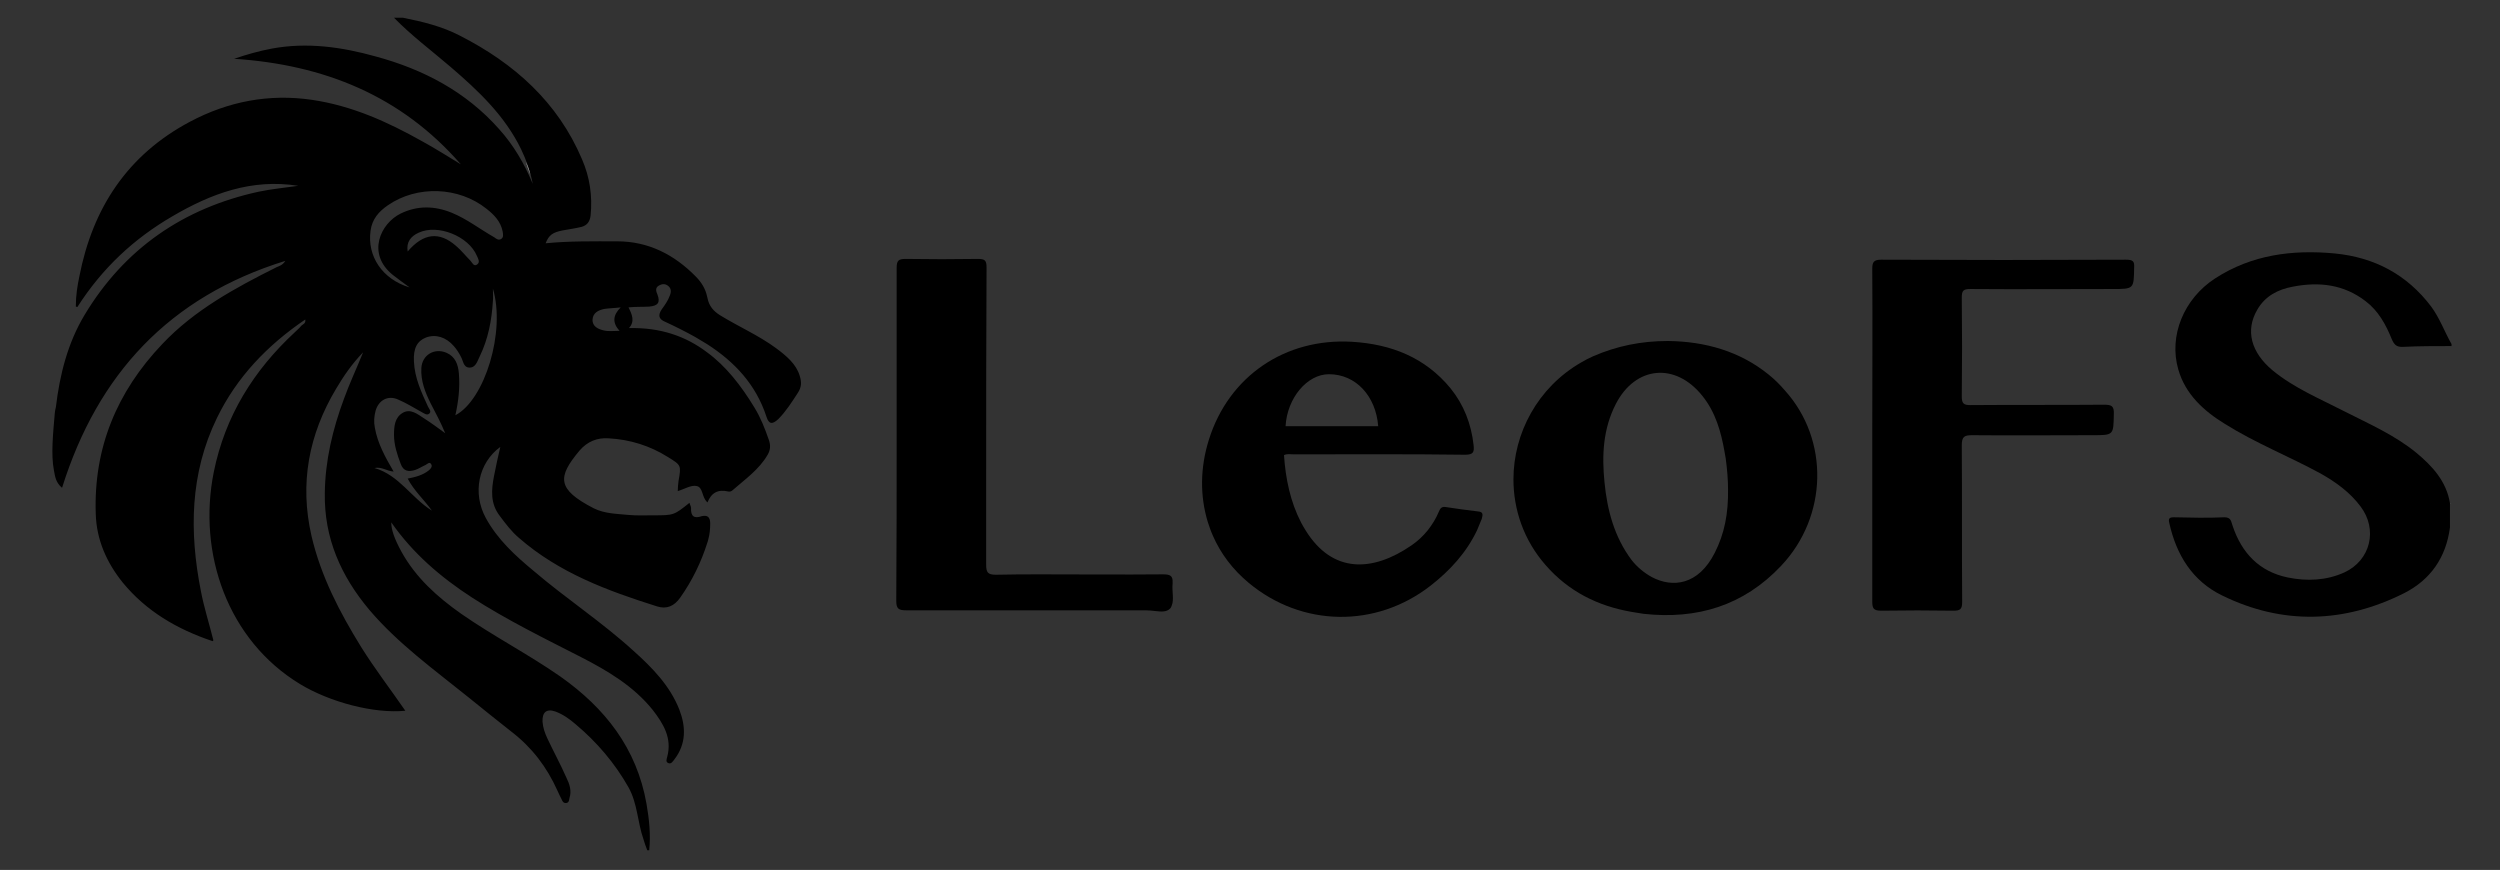 <?xml version="1.0" encoding="utf-8"?>
<!-- Generator: Adobe Illustrator 21.1.0, SVG Export Plug-In . SVG Version: 6.00 Build 0)  -->
<svg version="1.1" id="Layer_1" xmlns="http://www.w3.org/2000/svg" xmlns:xlink="http://www.w3.org/1999/xlink" x="0px" y="0px"
	 viewBox="-5.5 -0.54 639.6 222.56" style="enable-background:new 0 0 627.1 222;" xml:space="preserve">
<rect x="-5.5" y="-0.54" width="639.6" height="222.56" fill="#333333" stroke="none"/>
<style type="text/css">
	.st0{fill:none;}
	.st1{fill:#497B32;}
	.st2{fill:#A1B351;}
	.st3{fill:#769A50;}
	.st4{fill:#92A959;}
	.st5{fill:#D4D4D4;}
	.st6{fill:#2A6733;}
	.st7{fill:#9DAD33;}
	.st8{fill:#A9B432;}
	.st9{fill:#6F9233;}
	.st10{fill:#9EB04D;}
	.st11{fill:#3E7334;}
	.st12{fill:#397033;}
	.st13{fill:#9DAD36;}
	.st14{fill:#568232;}
	.st15{fill:#898C8C;}
	.st16{fill:#5D8632;}
	.st17{fill:#A2B28D;}
	.st18{fill:#AABC6C;}
	.st19{fill:#829A34;}
	.st20{fill:#CBD8B4;}
	.st21{fill:#B5C689;}
	.st22{fill:#BFCF9F;}
	.st23{fill:#D4D5D2;}
	.st24{fill:#AABB72;}
	.st25{fill:#558232;}
	.st26{fill:#BCCC98;}
	.st27{fill:#9C9F9E;}
	.st28{fill:#94A855;}
	.st29{fill:#A5B862;}
	.st30{fill:#A6B962;}
	.st31{fill:#B2C483;}
	.st32{fill:#CCCECB;}
	.st33{fill:#A3B559;}
	.st34{fill:#77933B;}
	.st35{fill:#D4DEC4;}
	.st36{fill:#C4D2A8;}
	.st37{fill:#B7C891;}
	.st38{fill:none;stroke:#B7C891;stroke-width:0;stroke-linecap:round;stroke-linejoin:round;}
	.st39{fill:#C1C2C3;}
	.st40{fill:#8A9F54;}
	.st41{fill:#D0DDC0;}
	.st42{fill:#7E9855;}
	.st43{fill:#B3C586;}
	.st44{fill:#96AC5F;}
	.st45{fill:#B0C27F;}
	.st46{fill:#8FA449;}
	.st47{fill:#BECE9E;}
	.st48{fill:#D6D9D0;}
	.st49{fill:#404040;}
	.st50{fill:#414141;}
	.st51{fill:#424242;}
	.st52{fill:#326798;}
	.st53{fill:#EBEBEB;}
	.st54{fill:#020202;}
	.st55{fill:#ECECEC;}
	.st56{fill:#010101;}
	.st57{fill:#030303;}
	.st58{fill:#040404;}
	.st59{fill:#BDBDBD;}
	.st60{fill:#E8E8E8;}
	.st61{fill:#CDCDCE;}
	.st62{fill:#CFCFCF;}
	.st63{fill-rule:evenodd;clip-rule:evenodd;fill:#003366;}
	.st64{fill:#003366;}
	.st65{fill:#FEFEFE;}
	.st66{fill:#676767;}
</style>
<g>
	<path class="st0" d="M120.7,76.5c-0.3,4.9-1.2,9.7-3.4,14.2c-0.6,1.2-1,2.9-2.7,2.8c-1.5-0.1-1.5-1.8-2.1-2.8
		c-0.5-1-1.1-1.9-1.8-2.7c-2-2.3-4.6-3.1-7.1-2.2c-2.3,0.8-3.3,2.8-3.1,6.2c0.2,4.1,1.9,7.8,3.6,11.5c0.3,0.5,1,1.2,0.3,1.8
		c-0.6,0.5-1.3-0.1-1.9-0.4c-2-1.1-3.9-2.3-6-3.2c-2.6-1.2-5,0.1-5.8,2.8c-0.4,1.5-0.4,2.9-0.2,4.4c0.7,4.1,2.7,7.6,4.8,11.2
		c-1.8-0.1-3.2-1.3-4.9-0.9c6.3,1.8,9.5,7.7,14.7,10.9c-2-2.8-4.5-5.1-6.2-8.2c2.1-0.4,3.9-0.9,5.4-2.1c0.5-0.4,1-1,0.6-1.6
		c-0.5-0.7-1,0-1.4,0.2c-0.9,0.4-1.8,1-2.7,1.3c-1.6,0.5-3,0.4-3.7-1.6c-0.9-2.4-1.8-4.8-1.7-7.4c0-2.2,0.2-4.4,2.2-5.6
		c2.1-1.2,3.9,0.3,5.5,1.4c1.8,1.2,3.6,2.5,5.4,3.8c-1.1-2.7-2.5-5.2-3.7-7.6c-1.5-2.9-2.6-5.8-2.4-9.1c0.2-3.3,3.3-5.2,6.4-3.9
		c2.3,1,3,3,3.2,5.3c0.3,3.6-0.1,7.1-0.9,10.7c7.5-3.9,12.8-21.4,9.7-32.4C120.7,74.7,120.8,75.6,120.7,76.5z"/>
	<path class="st0" d="M435.9,116.7c-0.1-0.6-0.2-1.1-0.3-1.7c-0.9-5.2-2.3-10.1-5.7-14.3c-6.8-8.6-17.1-7.5-22.1,2.1
		c-3.3,6.4-3.5,13.2-2.9,20.1c0.7,7.1,2.5,13.9,6.9,19.8c1.4,1.8,3.2,3.4,5.2,4.4c5.2,2.8,11.9,2.1,16.1-6.2
		c2.5-4.9,3.5-10.1,3.3-16.3C436.5,122.4,436.3,119.6,435.9,116.7z"/>
	<path class="st0" d="M334.5,95.2c-5.7,0-10.8,6.1-11.2,13.3c7.9,0,15.7,0,23.7,0C346.6,100.8,341.5,95.2,334.5,95.2z"/>
	<path class="st0" d="M149.1,78.6c-1.5,0.3-2.9,1-3,2.7c-0.1,1.8,1.5,2.5,2.9,2.8c1.2,0.3,2.5,0.1,4,0.1c-1.9-2.1-1.7-4,0.3-6
		C151.7,78.3,150.4,78.3,149.1,78.6z"/>
	<path class="st0" d="M111.3,62.4c1.3,1.1,2.3,2.5,3.6,3.7c0.5,0.5,0.9,1.6,1.8,1c0.7-0.5,0.2-1.5-0.1-2.2c-2.1-5-9.9-8.1-14.9-5.9
		c-2,0.9-3.1,2.5-2.8,4.8C102.8,59.1,106.9,58.6,111.3,62.4z"/>
	<path class="st0" d="M119,52.9c-7.1-5.7-17.8-6-25.3-0.9c-2.3,1.6-4.1,3.6-4.4,6.5c-0.8,6.6,3,12.5,10,14.5
		c-1.4-1.1-2.9-2.1-4.3-3.2c-6.8-5.6-3.1-13.2,2-15.7c4.3-2.1,8.7-2,13.1-0.2c3.9,1.6,7.2,4.2,10.9,6.3c0.5,0.3,1.1,0.7,1.7,0.4
		c0.7-0.4,0.5-1.3,0.4-1.9C122.7,56.2,120.9,54.5,119,52.9z"/>
	<path d="M193,88.5c-4.5-3.3-9.6-5.5-14.3-8.4c-1.6-1-2.8-2.3-3.2-4.4c0-0.1-0.1-0.3-0.1-0.4c-0.4-1.9-1.4-3.6-2.9-5.1
		c-5.5-5.6-12.1-9-20.1-9c-6.1,0-12.2-0.1-18.3,0.5c0.8-2.1,1.8-2.8,4.4-3.3c1.6-0.3,3.2-0.5,4.8-0.9c1.4-0.4,2.1-1.3,2.3-2.9
		c0.5-5-0.2-9.8-2.2-14.4c-6.2-14.6-17.3-24.5-31.2-31.6c-4.6-2.4-9.6-3.6-14.6-4.6c-0.8,0-1.6,0-2.3,0c4.5,4.6,9.6,8.4,14.5,12.6
		c7.1,6.1,13.8,12.4,18,21c1.4,2.9,2.4,5.8,3,8.9c-2.1-5.1-4.9-9.9-8.6-14c-8.5-9.6-19.4-15.3-31.6-18.6C82,11.5,73.1,10.2,64,11.9
		c-3.2,0.6-6.4,1.5-9.6,2.6c22.9,1.5,42.7,9.4,58,27c-3.3-2-6.6-4.1-9.9-5.9c-8.9-5-18-9.1-28.2-10.6c-11-1.6-21.4,0.4-31.2,5.6
		c-16,8.5-24.9,22.1-28.3,39.6c-0.5,2.4-0.9,4.8-0.9,7.7c0,0,0,0,0.1,0c0.1,0.1,0.2,0.1,0.3,0.1c6.4-10,14.5-17.5,24.3-23.2
		c9.9-5.8,20.3-9.7,32.2-7.8c-3.4,0.5-6.8,0.8-10.1,1.5c-19.3,4.2-34.4,14.6-44.6,31.6c-4.3,7.2-6.3,15.2-7.3,23.5
		c-0.1,0.6-0.2,0.6-0.3,1.8c-0.4,4.8-1,10.3-0.2,14.4c0.3,1.5,0.4,3,2,4.4c0,0,0.1,0,0.1,0c9.1-29,27.4-48.8,57.1-58
		c-0.7,1.1-1.5,1.3-2.2,1.6c-10.6,5.3-21.1,11-29.3,19.7C24.4,99.7,18.4,114.1,19,131c0.2,6.6,2.8,12.4,6.9,17.5
		c6,7.3,13.8,11.9,23,15c0,0,0.1-0.1,0.1-0.1c0,0,0-0.1,0.1-0.1c-1.1-4.4-2.4-8.4-3.2-12.6c-3-15.2-2.8-30.1,4.1-44.3
		c5.1-10.5,12.9-18.6,22.6-25.2c0.2,1.1-0.7,1.2-1.1,1.7c-0.4,0.5-1,1-1.5,1.5c-10.6,9.8-17.9,21.5-20.8,35.8
		c-4.2,20.9,3.6,43.1,22.1,54.3c7.6,4.6,18.9,7.6,26.9,6.8c-3.8-5.5-7.8-10.7-11.3-16.3c-5.5-8.9-10.3-18.1-12.7-28.4
		c-3.1-13.5-0.7-26,6.3-37.7c1.9-3.2,4-6.3,6.9-9.3c-1.7,4.2-3.5,8-4.9,11.9c-2.9,7.8-4.8,15.8-4.9,24.1
		c-0.2,11.5,4.1,21.2,11.4,29.9c7.4,8.7,16.6,15.3,25.4,22.4c3.6,2.9,7.3,5.9,11,8.8c5.2,4,9,9,11.7,15c0.4,0.8,0.7,1.6,1.1,2.3
		c0.2,0.5,0.5,1,1.2,0.9c0.7-0.1,0.7-0.8,0.8-1.3c0.6-1.8,0-3.6-0.8-5.2c-1.5-3.4-3.3-6.7-4.9-10.1c-0.6-1.3-1.1-2.7-1.2-4.2
		c-0.1-2.4,1-3.4,3.3-2.6c1.9,0.7,3.6,1.9,5.1,3.2c5.5,4.6,10.1,10,13.6,16.2c2.3,4.1,2.3,8.9,3.8,13.2c0.3,1,0.6,1.9,1,2.9
		c0.2,0,0.3,0,0.5,0c0.4-4,0-7.9-0.7-11.9c-2.5-14.2-10.6-24.5-22.1-32.6c-8.2-5.7-17.1-10.3-25.3-16c-6.1-4.3-11.6-9.2-15.3-15.9
		c-1.8-3.3-2.6-5.6-2.6-7.5c5.5,7.9,12.6,14,20.6,19.2c9,5.8,18.6,10.5,28,15.3c6.8,3.5,13.4,7.4,18.3,13.5c2.7,3.5,5,7.2,3.7,12
		c-0.1,0.5-0.5,1.3,0.3,1.6c0.7,0.3,1.1-0.4,1.5-0.9c3.1-4,3-8.4,1.3-12.8c-2.4-6.1-6.9-10.7-11.7-15c-8.1-7.4-17.3-13.4-25.6-20.5
		c-4.7-3.9-9.2-8-12.2-13.5c-3.5-6.4-1.9-14.1,3.7-18.2c-0.6,2.5-1.1,4.9-1.6,7.4c-0.7,3.6-1,7.1,1.5,10.3c1.5,2,3,4,4.9,5.6
		c10.2,8.9,22.6,13.5,35.3,17.5c2.5,0.8,4.4-0.1,5.9-2.2c3.1-4.4,5.4-9.1,7-14.2c0.1-0.2,0.1-0.4,0.2-0.7c0.4-1.4,0.5-2.8,0.5-4.2
		c0-0.8-0.2-1.4-0.7-1.7c-0.3-0.2-0.8-0.2-1.4-0.1c-2,0.7-2.9,0.1-2.8-2.1c0-0.4-0.3-0.8-0.4-1.3c-4,3.2-4,3.2-9.3,3.2
		c-2.1,0-4.2,0.1-6.3-0.1c-3-0.3-6.1-0.3-8.9-1.7c-9.5-4.9-9.3-8-3.6-14.8c2-2.3,4.5-3.3,7.4-3.1c5.5,0.3,10.6,1.9,15.2,4.8
		c3.4,2.1,3.4,2.1,2.7,6.1c-0.1,0.8-0.2,1.7-0.2,2.6c1.7-0.5,3.4-1.6,4.8-1.3c1.7,0.3,1.3,2.8,2.7,4.1c0,0,0.1,0.1,0.1,0.1
		c1-2.5,2.7-3.4,5.3-2.8c0.3,0.1,0.8,0,1.1-0.3c3.2-2.8,6.8-5.3,9-9.1c0.7-1.2,0.8-2.4,0.3-3.8c-1-2.9-2.1-5.7-3.7-8.3
		c-3.4-5.6-7.3-10.6-12.1-14.1c-5.4-4.1-11.9-6.4-20-6.2c1.6-1.7,0.8-3.5-0.1-5.3c1.9-0.2,3.6-0.1,5.3-0.2c2.2-0.2,2.9-1,2.1-3.1
		c-0.3-0.7-0.7-1.7,0.4-2.3c0.7-0.4,1.5-0.5,2.2,0c0.9,0.6,1,1.5,0.6,2.5c-0.5,1.4-1.3,2.5-2.1,3.6c-1,1.5-0.8,2.5,0.9,3.2
		c2.6,1.2,5.2,2.5,7.7,3.9c1,0.6,2,1.2,3,1.8c7,4.5,12.5,10.3,15.2,18.6c0.6,1.9,1.5,2,3,0.6c2-2,3.5-4.4,5-6.7c1-1.5,1-2.8,0.5-4.4
		C198.2,92.6,195.7,90.5,193,88.5z M111,105.7c0.8-3.6,1.2-7.1,0.9-10.7c-0.2-2.3-0.9-4.3-3.2-5.3c-3.1-1.3-6.2,0.6-6.4,3.9
		c-0.2,3.3,1,6.3,2.4,9.1c1.3,2.5,2.6,4.9,3.7,7.6c-1.8-1.3-3.5-2.6-5.4-3.8c-1.7-1.1-3.5-2.6-5.5-1.4c-2,1.2-2.2,3.4-2.2,5.6
		c0,2.6,0.8,5,1.7,7.4c0.7,2,2.1,2.1,3.7,1.6c0.9-0.3,1.8-0.9,2.7-1.3c0.4-0.2,1-0.9,1.4-0.2c0.4,0.6-0.1,1.2-0.6,1.6
		c-1.5,1.2-3.3,1.7-5.4,2.1c1.6,3.1,4.2,5.4,6.2,8.2c-5.2-3.2-8.4-9.1-14.7-10.9c1.8-0.4,3.2,0.8,4.9,0.9c-2.1-3.6-4.1-7.2-4.8-11.2
		c-0.3-1.5-0.2-2.9,0.2-4.4c0.8-2.7,3.2-4,5.8-2.8c2.1,0.9,4,2.1,6,3.2c0.6,0.3,1.3,0.9,1.9,0.4c0.7-0.6-0.1-1.3-0.3-1.8
		c-1.7-3.7-3.4-7.3-3.6-11.5c-0.2-3.4,0.8-5.3,3.1-6.2c2.5-0.9,5.1-0.1,7.1,2.2c0.7,0.8,1.3,1.7,1.8,2.7c0.6,1,0.6,2.7,2.1,2.8
		c1.7,0.1,2.1-1.6,2.7-2.8c2.2-4.5,3.1-9.3,3.4-14.2c0.1-0.9,0-1.7,0-3.2C123.9,84.3,118.5,101.8,111,105.7z M98.8,63.8
		c-0.4-2.4,0.8-3.9,2.8-4.8c4.9-2.3,12.8,0.9,14.9,5.9c0.3,0.7,0.9,1.6,0.1,2.2c-0.9,0.7-1.3-0.5-1.8-1c-1.2-1.2-2.3-2.6-3.6-3.7
		C106.9,58.6,102.8,59.1,98.8,63.8z M122.7,60.6c-0.6,0.4-1.2,0-1.7-0.4c-3.7-2.1-7-4.7-10.9-6.3c-4.4-1.8-8.8-1.9-13.1,0.2
		c-5.1,2.5-8.8,10.2-2,15.7c1.4,1.1,2.8,2.1,4.3,3.2c-7-2.1-10.9-8-10-14.5c0.4-3,2.1-4.9,4.4-6.5c7.5-5.2,18.2-4.8,25.3,0.9
		c1.9,1.5,3.6,3.2,4.1,5.8C123.2,59.4,123.4,60.2,122.7,60.6z M153,84.1c-1.5,0-2.8,0.2-4-0.1c-1.4-0.3-3-1-2.9-2.8
		c0.1-1.7,1.5-2.4,3-2.7c1.3-0.2,2.6-0.2,4.2-0.4C151.3,80.1,151.1,82,153,84.1z"/>
	<path d="M616.5,77.9c-6.2-8.2-14.5-12.6-24.7-13.6c-10.8-1-21.2,0.3-30.6,6.4c-8,5.2-11.9,14.7-9.4,23.3
		c1.8,6.3,6.5,10.6,11.9,13.9c7.8,4.9,16.4,8.3,24.5,12.7c3.9,2.2,7.5,4.8,10.2,8.4c4.5,5.9,2.6,13.8-4.1,16.9
		c-4.6,2.1-9.6,2.3-14.5,1.3c-7.3-1.5-11.8-6.3-14.1-13.2c-0.4-1-0.3-2.2-2.1-2.2c-4.3,0.2-8.6,0.1-12.9,0c-1.2,0-1.5,0.3-1.2,1.5
		c1.8,8.1,5.9,14.8,13.5,18.5c15.5,7.6,31.3,7.1,46.6-0.6c6.7-3.4,10.7-9.1,11.7-16.8c0-2.1,0-4.1,0-6.2c-0.9-5.6-4.5-9.5-8.6-12.9
		c-5.5-4.5-11.9-7.3-18.2-10.5c-6.4-3.3-13-6-18.6-10.6c-5.5-4.6-7-10.2-3.9-15.5c2-3.5,5.3-5.2,9.1-5.9c6.7-1.3,13-0.6,18.6,3.7
		c3.3,2.5,5.2,6,6.7,9.7c0.6,1.4,1.2,2.1,2.9,2c4.1-0.2,8.3-0.2,12.4-0.2c0-0.2,0-0.3,0-0.5C619.9,84.3,618.7,80.9,616.5,77.9z"/>
	<path class="st65" d="M130.2,44.2c-0.3-1.2-0.7-2.3-1.2-3.4C129.4,41.9,129.8,43.1,130.2,44.2z"/>
	<path class="st66" d="M621.4,128.4c0.1,0,0.1,0,0.2-0.1c-0.1,0-0.2,0-0.2,0C621.4,128.3,621.4,128.4,621.4,128.4z"/>
	<path d="M447,95.3c-7.4-6-16.3-8.5-25.8-8.6c-6.9,0-13.1,1.3-19.1,3.9c-1.1,0.5-2.1,1-3.1,1.6c-11.1,6.4-17.3,18.1-17.3,29.9
		c0,7.7,2.6,15.5,8.2,21.9c5.9,6.8,13.4,10.5,22,12c1,0.2,2.1,0.3,3.1,0.5c13.7,1.5,25.6-2.1,35.2-12.3
		c11.9-12.6,12.4-32.2,0.9-44.9C449.9,97.9,448.5,96.5,447,95.3z M433.2,140.9c-4.2,8.3-10.8,9-16.1,6.2c-2-1.1-3.8-2.6-5.2-4.4
		c-4.4-5.9-6.2-12.7-6.9-19.8c-0.7-6.9-0.4-13.7,2.9-20.1c5-9.7,15.2-10.7,22.1-2.1c3.4,4.2,4.8,9.2,5.7,14.3
		c0.1,0.6,0.2,1.1,0.3,1.7c0.4,2.9,0.6,5.7,0.6,7.9C436.7,130.8,435.7,136,433.2,140.9z"/>
	<path d="M538.4,65.9c-20.9,0.1-41.7,0.1-62.6,0c-1.9,0-2.3,0.6-2.3,2.3c0.1,14.1,0,28.3,0,42.4c0,14.2,0,28.4,0,42.7
		c0,1.8,0.3,2.4,2.3,2.4c6.2-0.1,12.3-0.1,18.5,0c1.7,0,2.2-0.4,2.2-2.2c-0.1-13.4,0-26.7-0.1-40.1c0-2.3,0.7-2.6,2.7-2.6
		c10.2,0.1,20.5,0,30.7,0c5.5,0,5.4,0,5.5-5.4c0.1-2.1-0.6-2.4-2.5-2.4c-11.4,0.1-22.8,0-34.2,0.1c-1.7,0-2.2-0.4-2.2-2.2
		c0.1-8.4,0.1-16.9,0-25.3c0-1.8,0.4-2.2,2.2-2.2c12.1,0.1,24.2,0,36.3,0c5.6,0,5.5,0,5.6-5.5C540.6,66.3,540.2,65.9,538.4,65.9z"/>
	<path d="M372.6,130.3c-2.7-0.3-5.4-0.7-8.1-1.1c-1.1-0.2-1.5,0.2-1.9,1.2c-0.7,1.7-1.7,3.3-2.8,4.7c-1.2,1.5-2.6,2.8-4.2,3.9
		c-9.9,6.8-20.2,7.3-27.1-3.9c-0.4-0.6-0.7-1.2-1.1-1.9c-2.8-5.4-4-11.3-4.4-17.3c0.8-0.4,1.7-0.2,2.5-0.2c14.6,0,29.2-0.1,43.8,0.1
		c2.2,0,2.4-0.7,2.2-2.5c-0.6-5.4-2.5-10.3-5.9-14.5c-6.5-7.9-15.2-11.3-25.2-11.9c-17.1-1-31.5,8.8-36.6,25
		c-2.3,7.3-2.3,14.5-0.3,21.1c0.4,1.2,0.8,2.4,1.3,3.5c2,4.6,5.1,8.7,9.2,12.1c13.6,11.3,32.5,11.6,46.5,0.7
		c5-3.9,9.2-8.5,11.9-14.2c0.4-0.9,0.8-1.9,1.2-2.9C373.9,131.1,374,130.4,372.6,130.3z M334.5,95.2c6.9,0,12,5.6,12.6,13.3
		c-8,0-15.9,0-23.7,0C323.8,101.3,328.9,95.2,334.5,95.2z"/>
	<path d="M294.5,148.8c0-0.1,0-0.2,0-0.3c0.1-1.8-0.7-2.1-2.5-2.1c-10.3,0.1-20.7,0-31,0c-3.9,0-7.8,0-11.7,0.1
		c-2.1,0-2.5-0.6-2.5-2.6c0-7.3,0-14.7,0-22c0-18,0-36,0.1-54c0-1.8-0.4-2.2-2.2-2.2c-6.2,0.1-12.3,0.1-18.5,0
		c-1.8,0-2.3,0.4-2.3,2.3c0,4.6,0,9.3,0,13.9c0,9.5,0,19,0,28.6c0,14.2,0,28.4-0.1,42.7c0,2,0.6,2.4,2.5,2.4c13.3,0,26.6,0,39.9,0
		c7.1,0,14.2,0,21.3,0c0.9,0,1.8,0.1,2.7,0.2c1.5,0.2,2.8,0.2,3.6-0.6c0,0,0.1-0.1,0.1-0.1c0.2-0.2,0.3-0.5,0.4-0.8
		C294.9,152.9,294.3,150.6,294.5,148.8z"/>
</g>
</svg>
